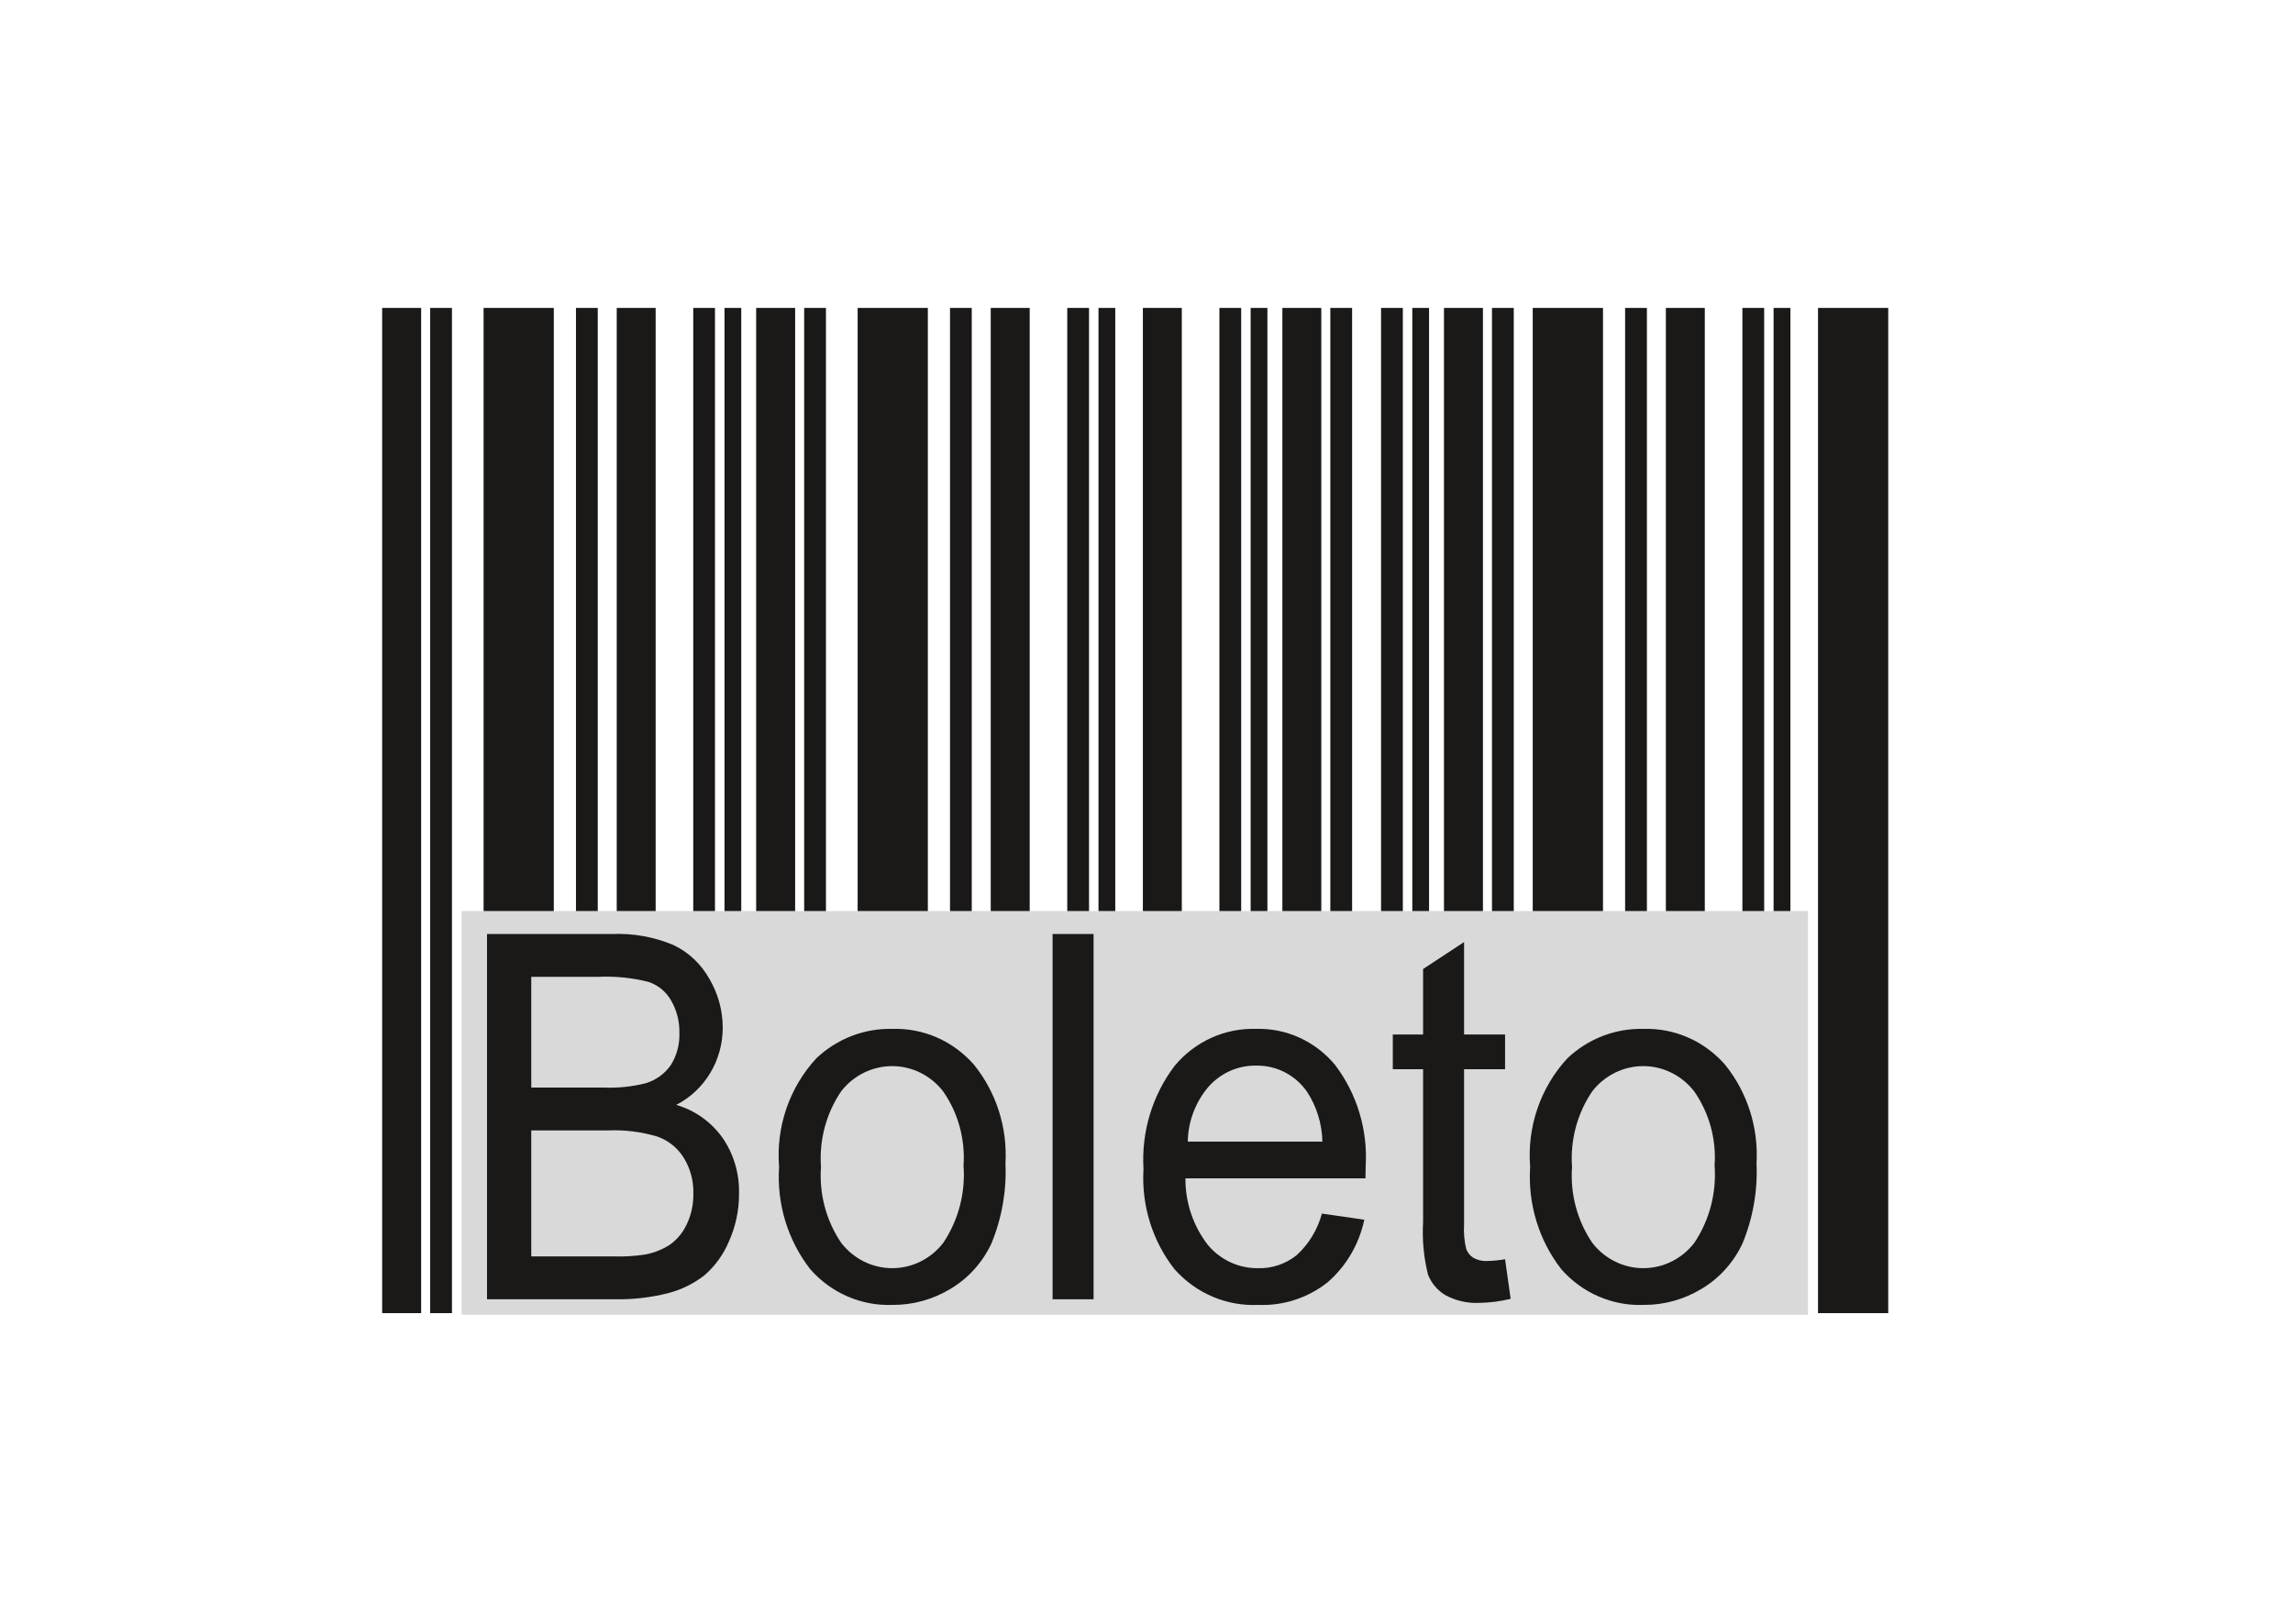 <svg width="48" height="34" viewBox="0 0 48 34" fill="none"
    xmlns="http://www.w3.org/2000/svg">
    <g clip-path="url(#clip0_11_151)">
        <path d="M10.123 27.494H11.593V6.448H10.123V27.494Z" fill="#1A1918"/>
        <path d="M12.057 27.494H12.513V6.448H12.057V27.494Z" fill="#1A1918"/>
        <path d="M12.91 27.494H13.725V6.448H12.91V27.494Z" fill="#1A1918"/>
        <path d="M14.512 27.494H14.967V6.448H14.512V27.494Z" fill="#1A1918"/>
        <path d="M15.166 27.494H15.517V6.448H15.166V27.494Z" fill="#1A1918"/>
        <path d="M9.005 27.494H9.461V6.448H9.005V27.494Z" fill="#1A1918"/>
        <path d="M8 27.494H8.816V6.448H8V27.494Z" fill="#1A1918"/>
        <path d="M17.953 27.494H19.423V6.448H17.953V27.494Z" fill="#1A1918"/>
        <path d="M19.887 27.494H20.342V6.448H19.887V27.494Z" fill="#1A1918"/>
        <path d="M20.739 27.494H21.555V6.448H20.739V27.494Z" fill="#1A1918"/>
        <path d="M22.341 27.494H22.797V6.448H22.341V27.494Z" fill="#1A1918"/>
        <path d="M22.995 27.494H23.346V6.448H22.995V27.494Z" fill="#1A1918"/>
        <path d="M16.834 27.494H17.29V6.448H16.834V27.494Z" fill="#1A1918"/>
        <path d="M15.829 27.494H16.645V6.448H15.829V27.494Z" fill="#1A1918"/>
        <path d="M23.924 27.494H24.739V6.448H23.924V27.494Z" fill="#1A1918"/>
        <path d="M25.526 27.494H25.982V6.448H25.526V27.494Z" fill="#1A1918"/>
        <path d="M26.18 27.494H26.531V6.448H26.18V27.494Z" fill="#1A1918"/>
        <path d="M27.848 27.494H28.304V6.448H27.848V27.494Z" fill="#1A1918"/>
        <path d="M26.844 27.494H27.659V6.448H26.844V27.494Z" fill="#1A1918"/>
        <path d="M28.91 27.494H29.366V6.448H28.91V27.494Z" fill="#1A1918"/>
        <path d="M29.564 27.494H29.915V6.448H29.564V27.494Z" fill="#1A1918"/>
        <path d="M31.232 27.494H31.688V6.448H31.232V27.494Z" fill="#1A1918"/>
        <path d="M30.227 27.494H31.043V6.448H30.227V27.494Z" fill="#1A1918"/>
        <path d="M32.085 27.494H33.556V6.448H32.085V27.494Z" fill="#1A1918"/>
        <path d="M34.019 27.494H34.475V6.448H34.019V27.494Z" fill="#1A1918"/>
        <path d="M34.872 27.494H35.687V6.448H34.872V27.494Z" fill="#1A1918"/>
        <path d="M36.474 27.494H36.93V6.448H36.474V27.494Z" fill="#1A1918"/>
        <path d="M37.127 27.494H37.479V6.448H37.127V27.494Z" fill="#1A1918"/>
        <path d="M38.057 27.494H39.527V6.448H38.057V27.494Z" fill="#1A1918"/>
        <path d="M9.663 27.529H37.848V19.075H9.663V27.529Z" fill="#D9D9D9"/>
        <path d="M10.195 27.204V19.556H12.815C13.254 19.538 13.691 19.616 14.098 19.787C14.417 19.939 14.681 20.189 14.854 20.503C15.033 20.808 15.128 21.156 15.129 21.512C15.132 22.199 14.755 22.828 14.155 23.134C14.547 23.247 14.89 23.491 15.129 23.829C15.36 24.167 15.48 24.573 15.47 24.986C15.473 25.331 15.402 25.672 15.262 25.986C15.148 26.261 14.972 26.505 14.75 26.699C14.523 26.876 14.263 27.005 13.986 27.076C13.617 27.169 13.238 27.212 12.858 27.204L10.195 27.204ZM11.121 22.771H12.631C12.927 22.784 13.224 22.754 13.512 22.682C13.726 22.62 13.914 22.485 14.043 22.299C14.168 22.1 14.23 21.866 14.222 21.63C14.227 21.395 14.169 21.162 14.055 20.959C13.95 20.769 13.78 20.627 13.578 20.56C13.231 20.472 12.874 20.436 12.517 20.453H11.121V22.771ZM11.121 26.307H12.86C13.071 26.313 13.282 26.3 13.491 26.269C13.68 26.237 13.861 26.166 14.024 26.061C14.175 25.953 14.297 25.805 14.376 25.634C14.472 25.433 14.519 25.211 14.514 24.988C14.521 24.724 14.451 24.464 14.313 24.241C14.183 24.032 13.986 23.875 13.757 23.796C13.426 23.698 13.081 23.655 12.736 23.668H11.121V26.307V26.307Z" fill="#1A1918"/>
        <path d="M16.309 24.432C16.241 23.594 16.526 22.766 17.09 22.157C17.523 21.748 18.094 21.528 18.682 21.543C19.329 21.522 19.953 21.796 20.386 22.29C20.854 22.867 21.09 23.605 21.048 24.354C21.073 24.929 20.973 25.502 20.755 26.033C20.57 26.43 20.273 26.761 19.902 26.983C19.533 27.208 19.111 27.325 18.682 27.322C18.03 27.347 17.401 27.074 16.964 26.578C16.491 25.972 16.257 25.206 16.309 24.432V24.432ZM17.186 24.434C17.145 24.998 17.295 25.56 17.61 26.024C17.869 26.358 18.262 26.553 18.679 26.553C19.095 26.552 19.488 26.357 19.746 26.022C20.063 25.548 20.213 24.977 20.17 24.404C20.208 23.851 20.057 23.302 19.743 22.851C19.485 22.518 19.093 22.323 18.677 22.322C18.262 22.322 17.87 22.515 17.61 22.847C17.295 23.31 17.145 23.871 17.186 24.434H17.186Z" fill="#1A1918"/>
        <path d="M22.034 27.204H22.892V19.556H22.034V27.204Z" fill="#1A1918"/>
        <path d="M27.672 25.41L28.559 25.538C28.451 26.052 28.179 26.515 27.786 26.853C27.372 27.178 26.861 27.343 26.341 27.322C25.677 27.353 25.033 27.079 24.586 26.574C24.123 25.983 23.891 25.235 23.937 24.478C23.89 23.699 24.123 22.928 24.592 22.313C25.016 21.805 25.642 21.522 26.294 21.543C26.928 21.524 27.536 21.802 27.947 22.297C28.407 22.902 28.635 23.658 28.588 24.423C28.588 24.478 28.587 24.562 28.584 24.672H24.815C24.811 25.179 24.978 25.672 25.286 26.068C25.55 26.383 25.937 26.56 26.341 26.553C26.631 26.561 26.916 26.464 27.144 26.28C27.398 26.048 27.581 25.746 27.672 25.41V25.41ZM24.864 23.903H27.682C27.674 23.529 27.562 23.165 27.358 22.855C27.113 22.507 26.717 22.304 26.299 22.312C25.923 22.304 25.562 22.462 25.307 22.744C25.029 23.064 24.871 23.475 24.864 23.903Z" fill="#1A1918"/>
        <path d="M31.506 26.366L31.623 27.195C31.411 27.247 31.195 27.275 30.978 27.279C30.727 27.293 30.477 27.237 30.255 27.117C30.092 27.019 29.966 26.87 29.894 26.692C29.803 26.329 29.768 25.954 29.79 25.58V22.387H29.156V21.66H29.79V20.289L30.648 19.725V21.66H31.506V22.387H30.648V25.634C30.637 25.808 30.652 25.983 30.693 26.152C30.722 26.227 30.773 26.292 30.84 26.335C30.929 26.385 31.03 26.409 31.132 26.403C31.257 26.4 31.382 26.387 31.506 26.366" fill="#1A1918"/>
        <path d="M32.031 24.432C31.963 23.594 32.248 22.766 32.812 22.157C33.245 21.748 33.816 21.528 34.404 21.543C35.052 21.522 35.675 21.796 36.109 22.29C36.576 22.867 36.813 23.605 36.77 24.354C36.796 24.929 36.696 25.502 36.477 26.033C36.292 26.43 35.995 26.761 35.624 26.983C35.255 27.208 34.833 27.325 34.404 27.322C33.752 27.347 33.123 27.074 32.686 26.578C32.213 25.972 31.98 25.206 32.031 24.432L32.031 24.432ZM32.908 24.434C32.867 24.998 33.017 25.56 33.333 26.024C33.591 26.358 33.985 26.553 34.401 26.553C34.817 26.552 35.21 26.357 35.468 26.022C35.785 25.548 35.935 24.977 35.892 24.404C35.931 23.851 35.779 23.302 35.465 22.851C35.207 22.518 34.815 22.323 34.4 22.322C33.985 22.322 33.592 22.515 33.333 22.847C33.017 23.31 32.867 23.871 32.908 24.434H32.908Z" fill="#1A1918"/>
    </g>
    <defs>
        <clipPath id="clip0_11_151">
            <rect width="31.527" height="21.08" fill="white" transform="translate(8 6.448)"/>
        </clipPath>
    </defs>
</svg>
